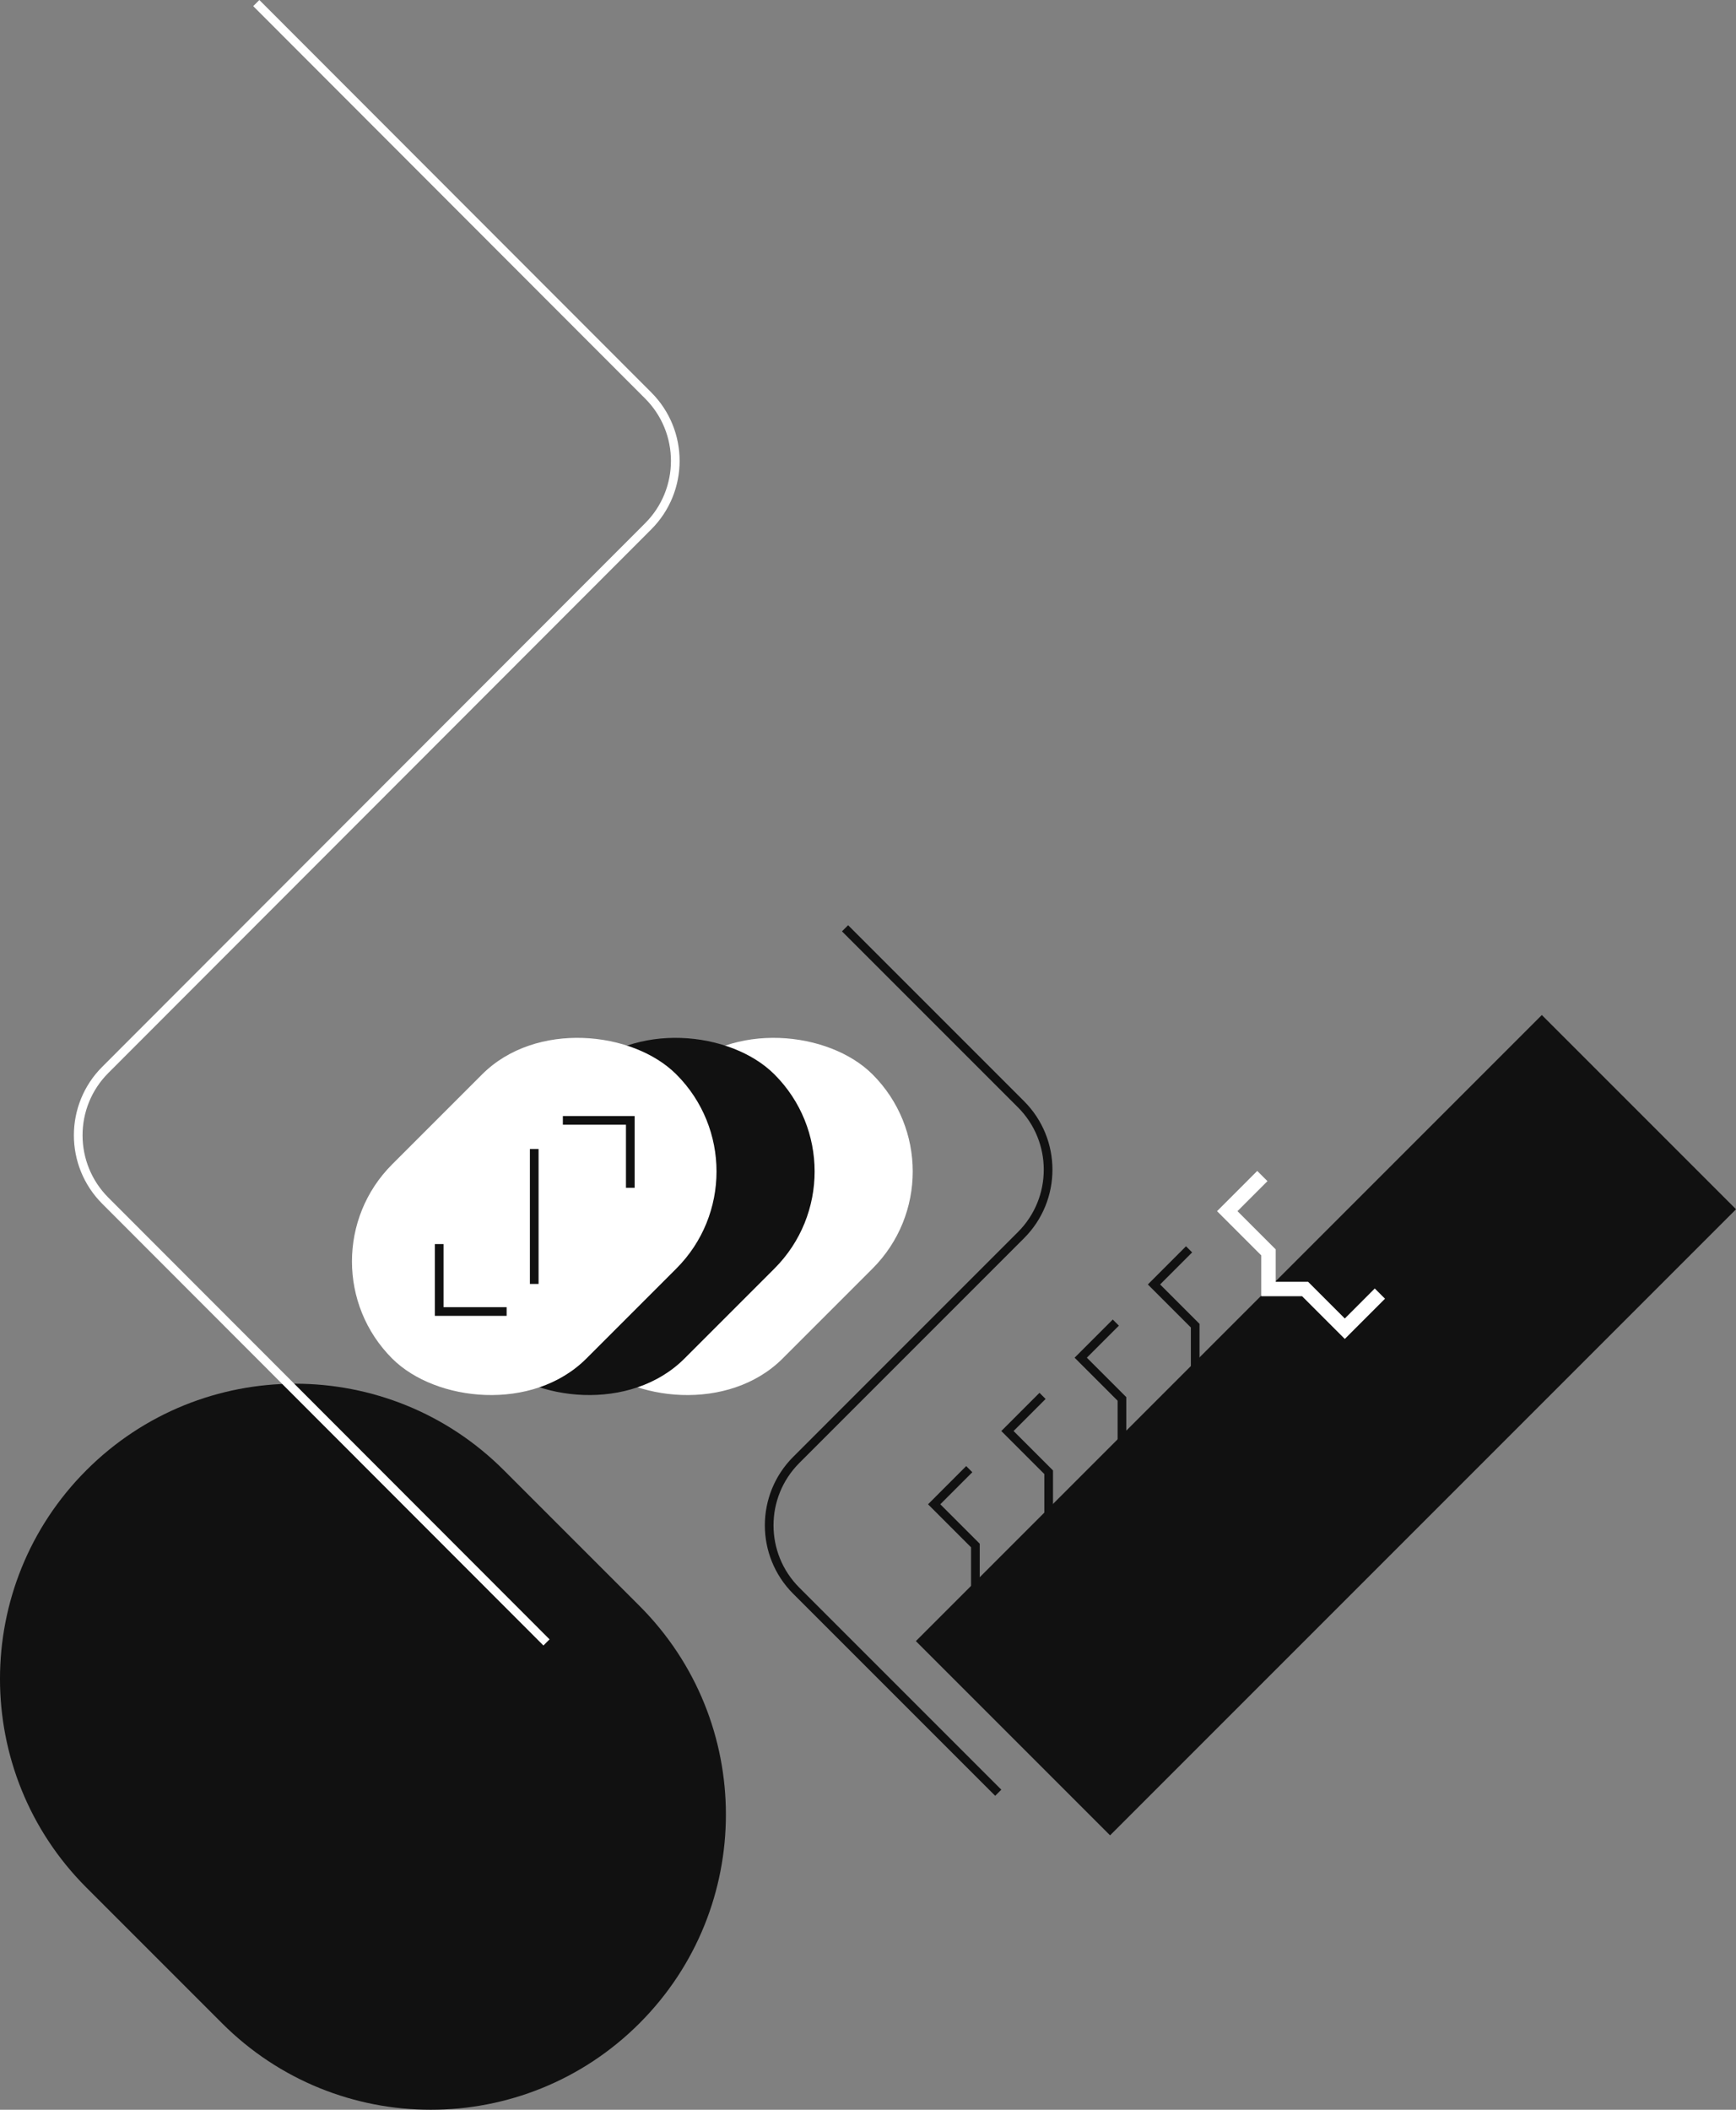 <?xml version="1.0" encoding="UTF-8"?>
<svg id="Layer_1" data-name="Layer 1" xmlns="http://www.w3.org/2000/svg" viewBox="0 0 600.54 729.69">
  <rect x="0" y="0" width="600.54" height="729.69" fill="#808080" stroke="none"/>
  <defs>
    <style>
      .cls-1 {
        stroke: #111;
      }

      .cls-1, .cls-2 {
        stroke-width: 3px;
      }

      .cls-1, .cls-2, .cls-3 {
        fill: none;
      }

      .cls-4 {
        fill: #fff;
      }

      .cls-4, .cls-5 {
        stroke-width: 0px;
      }

      .cls-2, .cls-3 {
        stroke: #fff;
      }

      .cls-3 {
        stroke-width: 5px;
      }

      .cls-5 {
        fill: #111;
      }
    </style>
  </defs>
  <g id="triple-badge">
    <rect class="cls-4" x="183.19" y="373.23" width="139" height="95" rx="47.5" ry="47.5" transform="translate(-223.49 301.91) rotate(-45)"/>
    <rect class="cls-5" x="149.25" y="373.23" width="139" height="95" rx="47.5" ry="47.5" transform="translate(-233.43 277.91) rotate(-45)"/>
    <rect class="cls-4" x="115.31" y="373.23" width="139" height="95" rx="47.5" ry="47.5" transform="translate(-243.37 253.91) rotate(-45)"/>
    <path class="cls-1" d="M151.93,430.28v23.33h23.33M218.04,410.83v-23.33h-23.33M184.81,397.4v46.67"/>
  </g>
  <path id="rectangulo-derecho" class="cls-5" d="M316.83,567.6l216.54-216.54,67.18,67.18-216.54,216.54-67.18-67.18Z"/>
  <path id="badge-izquierdo" class="cls-5" d="M29.9,508.48h0c-39.87,39.87-39.87,104.51,0,144.38l46.93,46.93c39.87,39.87,104.51,39.87,144.38,0h0c39.87-39.87,39.87-104.51,0-144.38l-46.93-46.93c-39.87-39.87-104.51-39.87-144.38,0Z"/>
  <path id="raya-blanca" class="cls-2" d="M88.66,1.06l135.58,135.73c12.48,12.49,12.48,32.74,0,45.23L36.42,370.04c-12.48,12.49-12.48,32.74,0,45.23l152.63,152.79"/>
  <path id="raya-negra" class="cls-1" d="M292.33,321.06l60.87,60.87c12.5,12.5,12.5,32.76,0,45.25l-77.74,77.75c-12.5,12.5-12.5,32.76,0,45.25l69.87,69.87"/>
  <g id="flechas">
    <path id="negras" class="cls-1" d="M335.3,508.13l-12.14,12.15,14.26,14.26v12.67h12.67l13.73,13.73,12.14-12.15M360.65,482.79l-12.14,12.15,14.26,14.26v12.67h12.67l13.73,13.73,12.14-12.15M386,457.44l-12.14,12.14,14.26,14.26v12.67h12.67l13.73,13.73,12.14-12.15M411.34,432.1l-12.14,12.15,14.26,14.26v12.67h12.67l13.73,13.73,12.14-12.14"/>
    <path id="blanca" class="cls-3" d="M436.69,406.75l-12.14,12.15,14.26,14.26v12.67h12.67l13.73,13.73,12.14-12.15"/>
  </g>
</svg>